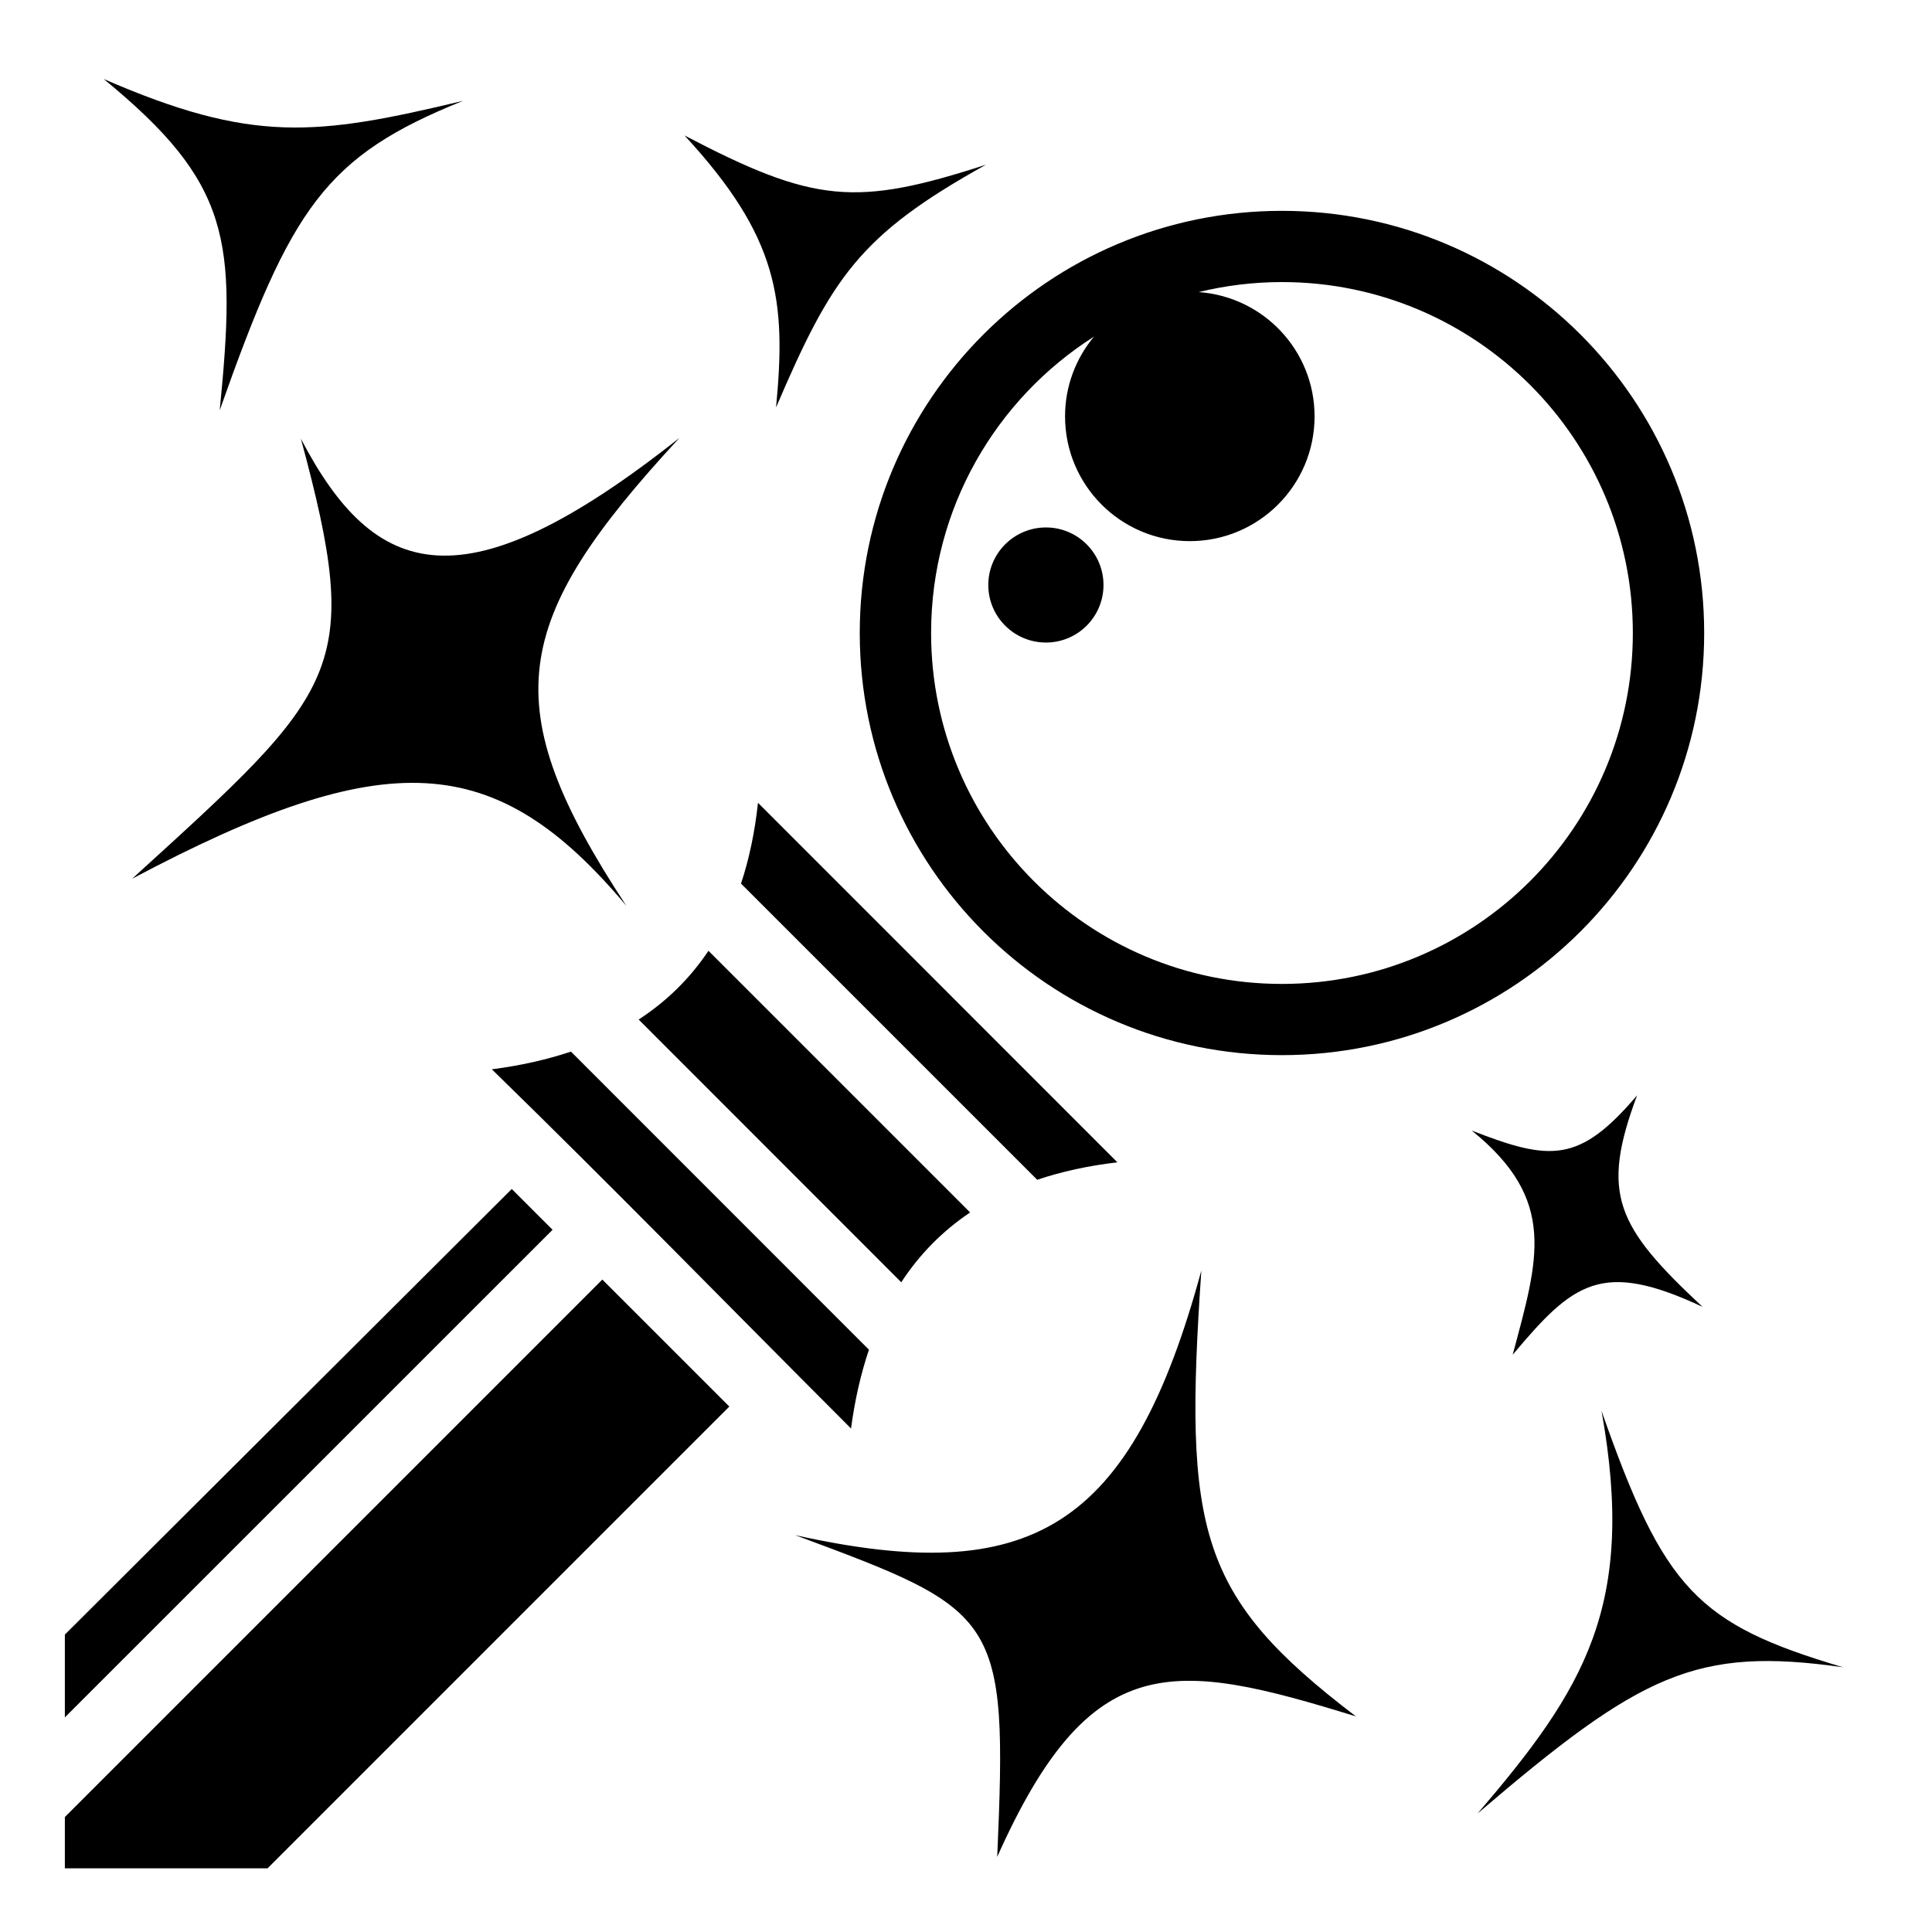 <?xml version="1.0" encoding="utf-8"?>
<svg width="512" height="512" viewBox="0 0 512 512" xmlns="http://www.w3.org/2000/svg">
  <g style="fill: #000; touch-action: none;">
    <path d="M 180.053 116.056 C 135.039 164.706 131.087 186.944 165.993 240.056 C 131.229 198.631 102.347 197.203 35.023 232.869 C 90.151 182.69 96.341 177.792 79.743 116.275 C 99.38 153.865 122.998 161.212 180.053 116.055 Z M 27.477 20.937 C 27.479 20.938 27.48 20.94 27.482 20.941 C 27.48 20.941 27.479 20.94 27.477 20.939 Z M 27.482 20.941 C 66.813 37.999 83.576 36.093 122.727 26.717 C 86.191 41.42 77.202 54.987 58.227 108.717 C 62.687 63.706 61.242 48.599 27.482 20.941 Z M 261.287 43.655 C 227.734 62.307 220.437 73.517 205.662 107.967 C 208.382 79.589 206.367 62.917 181.412 35.905 C 215.787 53.875 226.727 54.838 261.287 43.655 Z M 424.423 373.906 C 424.423 373.909 424.424 373.911 424.424 373.914 C 424.424 373.912 424.423 373.909 424.422 373.907 Z M 424.424 373.914 C 440.997 421.22 449.827 430.387 488.422 441.843 C 449.43 436.309 434.878 443.55 391.578 480.593 C 419.812 447.616 433.692 425.602 424.424 373.914 Z M 318.368 336.708 C 313.625 405.895 317.56 423.027 359.335 454.865 C 310.765 439.865 289.032 436.662 264.275 492.082 C 267.083 427.902 264.869 426.932 210.743 406.832 C 273.064 420.651 299.663 405.497 318.368 336.707 Z M 433.849 290.272 C 433.849 290.273 433.848 290.273 433.848 290.274 C 433.848 290.272 433.849 290.271 433.849 290.27 Z M 433.848 290.274 C 424.063 316.476 428.334 324.991 451.193 346.332 C 424.397 333.783 416.931 339.9 400.881 359.02 C 407.633 333.639 412.865 318.059 390.037 299.615 C 410.916 307.762 418.529 308.266 433.848 290.274 Z M 339.72 55.875 C 401.513 55.876 451.624 105.961 451.624 167.75 C 451.624 229.545 401.509 279.625 339.719 279.625 C 277.924 279.625 227.844 229.54 227.844 167.75 C 227.844 105.956 277.927 55.876 339.718 55.875 Z M 339.719 74.75 C 332.115 74.75 324.728 75.686 317.655 77.406 C 334.813 78.614 348.375 92.88 348.375 110.344 C 348.375 128.601 333.569 143.406 315.313 143.406 C 297.056 143.406 282.25 128.601 282.25 110.344 C 282.25 102.308 285.139 94.948 289.906 89.22 C 263.958 105.717 246.75 134.716 246.75 167.75 C 246.75 219.108 288.357 260.75 339.72 260.75 C 391.077 260.75 432.72 219.112 432.72 167.75 C 432.72 116.392 391.08 74.75 339.72 74.75 Z M 292.437 155.03 C 292.437 163.458 285.607 170.28 277.187 170.28 C 268.761 170.28 261.907 163.45 261.907 155.03 C 261.907 146.605 268.769 139.78 277.187 139.78 C 285.614 139.78 292.437 146.612 292.437 155.03 Z M 200.875 212.751 L 296.125 308.031 C 288.398 308.923 281.319 310.483 274.875 312.656 L 196.375 234.156 C 198.533 227.67 200.029 220.546 200.875 212.75 Z M 257.094 321.313 C 249.764 326.233 243.686 332.403 238.844 339.813 L 169.25 270.188 C 176.672 265.363 182.84 259.305 187.75 251.97 Z M 151.313 278.688 L 230.281 357.688 C 228.126 364.065 226.534 371.029 225.531 378.563 C 192.889 345.921 162.888 315.087 130.344 283.375 C 137.914 282.404 144.906 280.824 151.312 278.688 Z M 135.625 315.095 L 146.437 325.905 L 17.187 455.125 L 17.187 433.188 L 135.625 315.094 Z M 193.28 372.75 L 70.907 495.125 L 17.187 495.125 L 17.187 481.53 L 159.625 339.094 Z"/>
  </g>
</svg>
